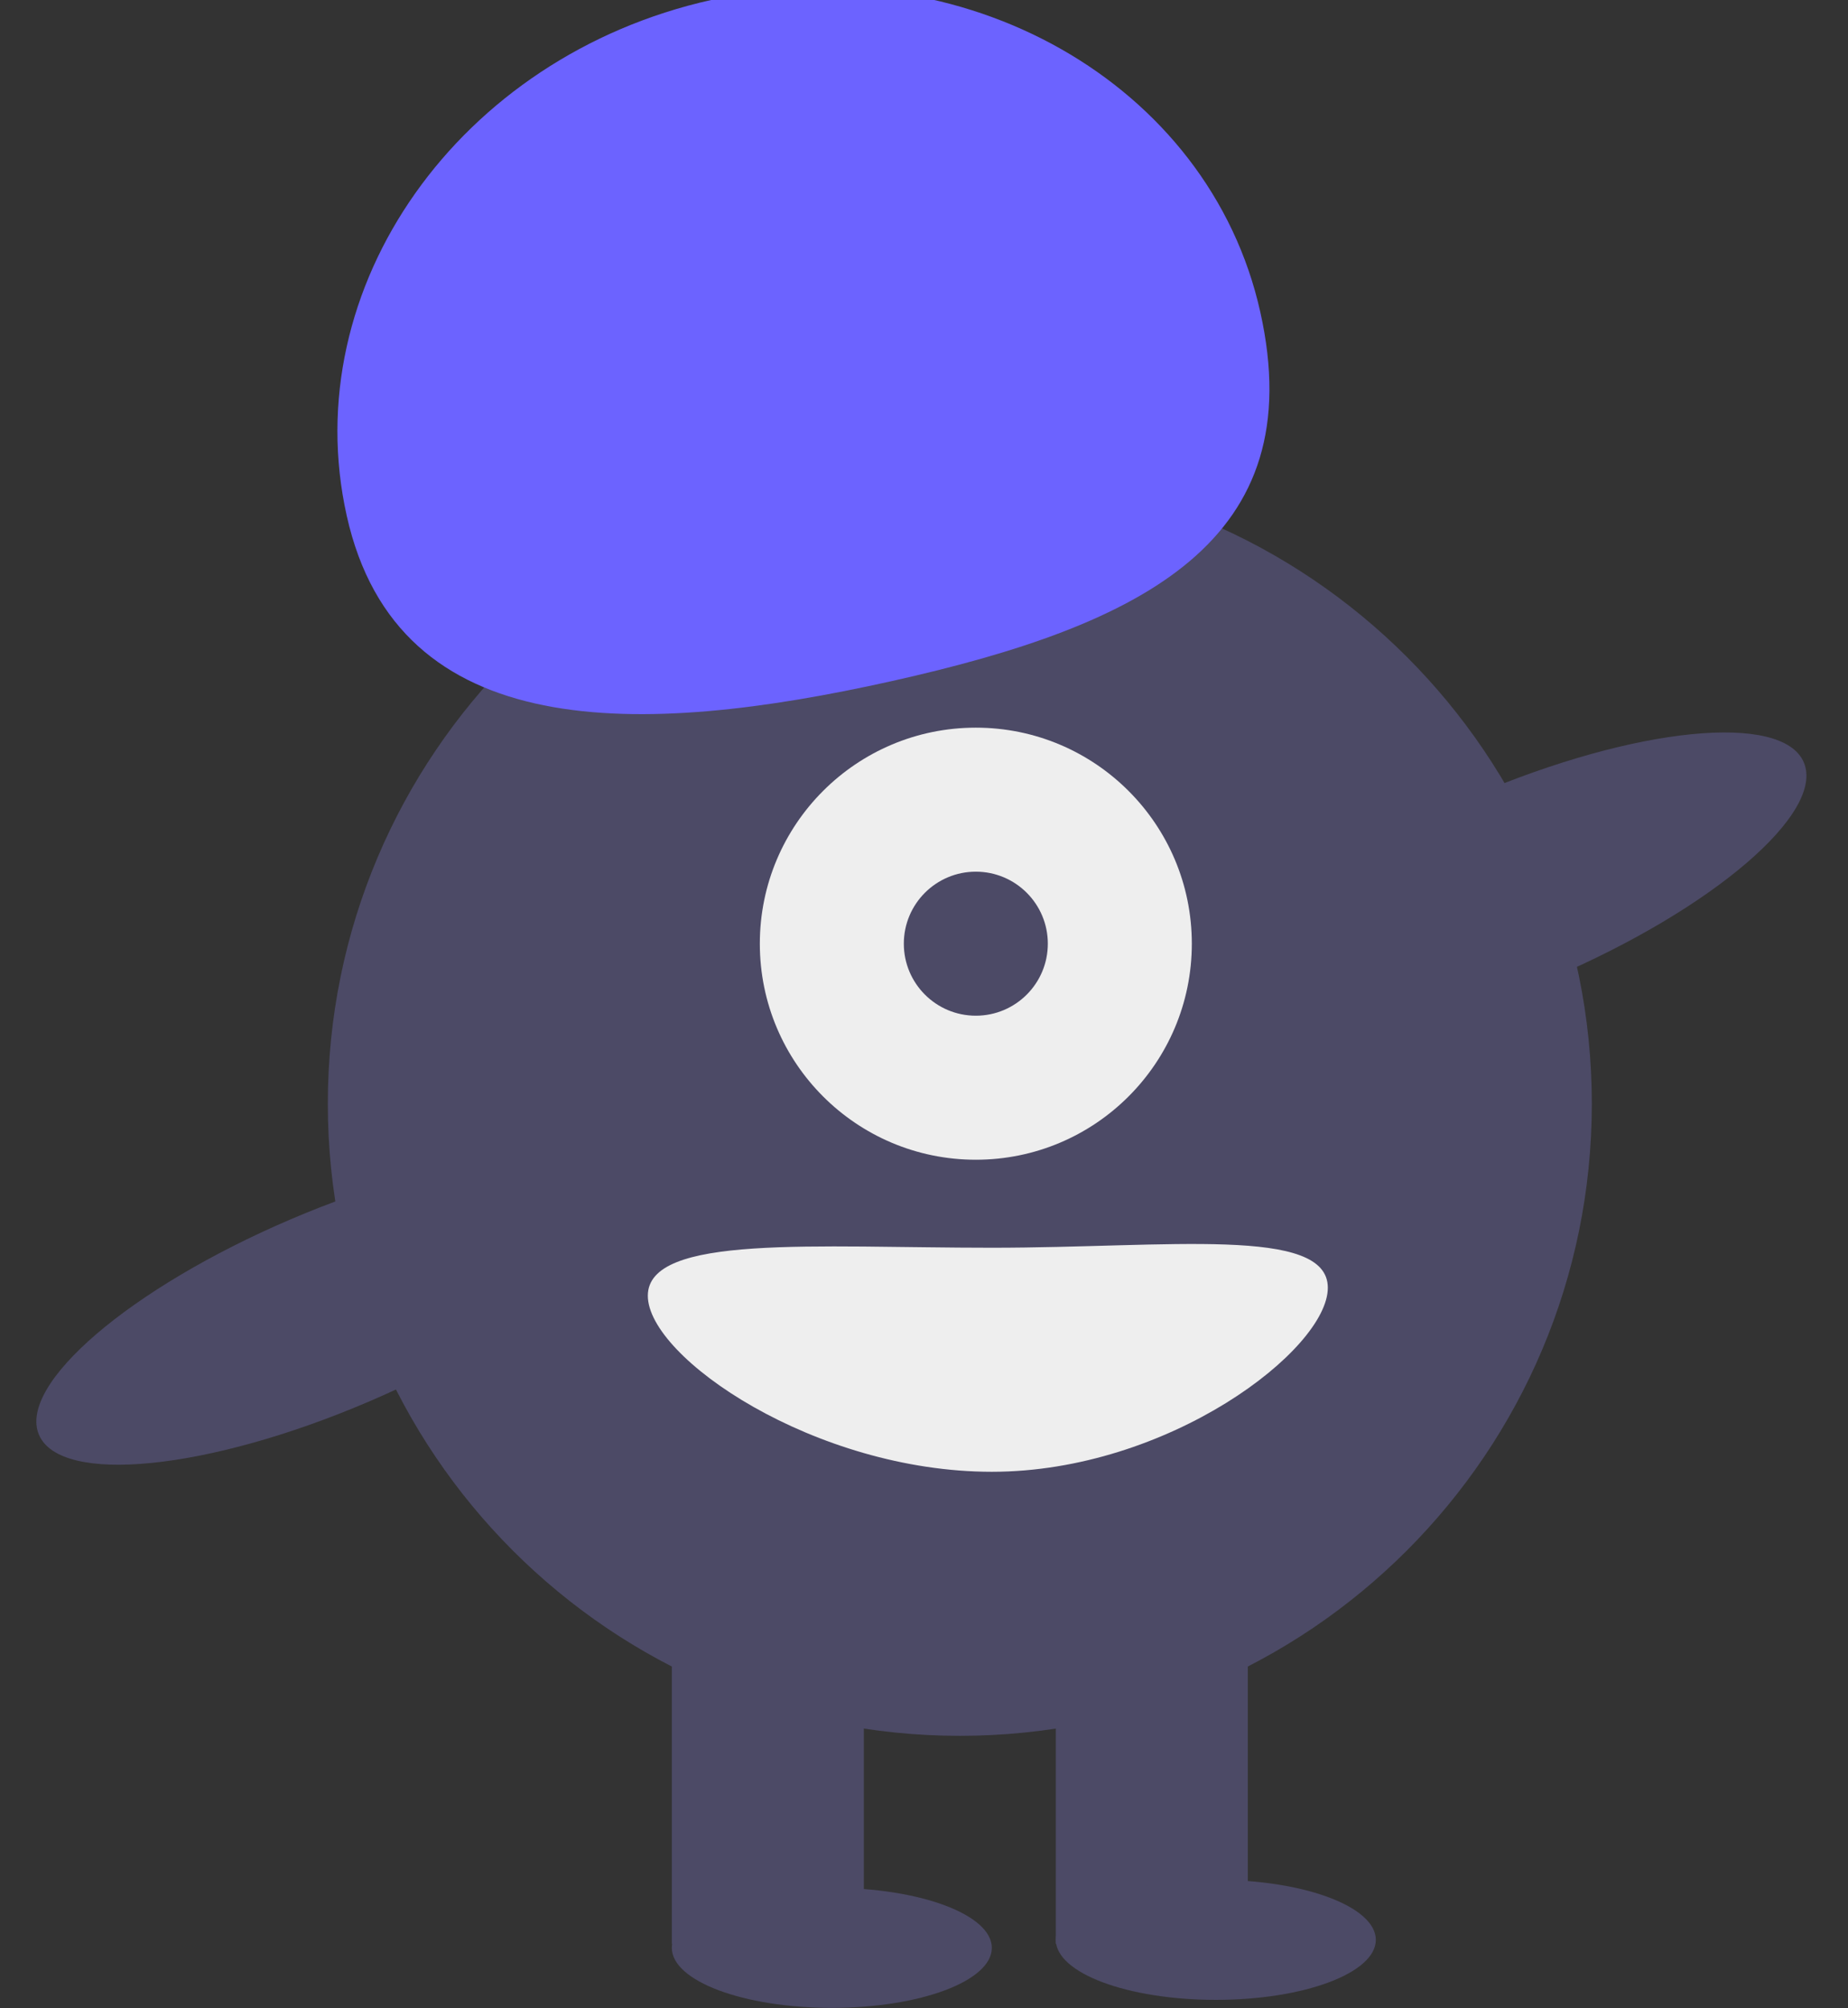 <?xml version="1.0" encoding="utf-8"?>
<svg width="231px" height="251px" viewBox="0 0 231 251" version="1.1" xmlns:xlink="http://www.w3.org/1999/xlink" xmlns="http://www.w3.org/2000/svg">
  <rect x="0" y="0" width="231" height="251" fill="#333333" stroke="none"/>
  <desc>Created with Lunacy</desc>
  <path d="M0 79C0 35.37 35.37 0 79 0C122.63 0 158 35.37 158 79C158 122.63 122.63 158 79 158C35.37 158 0 122.63 0 79Z" transform="translate(40.978 58.942)" id="Circle" fill="#4C4A66" stroke="none" />
  <path d="M0 0L24 0L24 43L0 43L0 0Z" transform="translate(83.978 199.942)" id="Rectangle" fill="#4C4A66" stroke="none" />
  <path d="M0 0L24 0L24 43L0 43L0 0Z" transform="translate(131.978 199.942)" id="Rectangle" fill="#4C4A66" stroke="none" />
  <path d="M0 7.5C0 3.358 8.954 0 20 0C31.046 0 40 3.358 40 7.5C40 11.642 31.046 15 20 15C8.954 15 0 11.642 0 7.5Z" transform="translate(83.978 235.942)" id="Ellipse" fill="#4C4A66" stroke="none" />
  <path d="M0 7.5C0 3.358 8.954 0 20 0C31.046 0 40 3.358 40 7.5C40 11.642 31.046 15 20 15C8.954 15 0 11.642 0 7.5Z" transform="translate(131.978 234.942)" id="Ellipse" fill="#4C4A66" stroke="none" />
  <path d="M0 27C0 12.088 12.088 0 27 0C41.912 0 54 12.088 54 27C54 41.912 41.912 54 27 54C12.088 54 0 41.912 0 27Z" transform="translate(94.978 90.942)" id="Circle" fill="#EEEEEE" stroke="none" />
  <path d="M0 9C0 4.029 4.029 0 9 0C13.971 0 18 4.029 18 9C18 13.971 13.971 18 9 18C4.029 18 0 13.971 0 9Z" transform="translate(112.978 108.942)" id="Circle" fill="#4C4A66" stroke="none" />
  <path d="M0 64.475C-6.379 35.907 14.012 7.041 45.544 0C77.076 -7.041 107.809 10.41 114.188 38.978C120.567 67.545 99.669 78.081 68.137 85.122C36.605 92.163 6.379 93.042 0 64.475L0 64.475Z" transform="translate(43.345 0)" id="Shape" fill="#6C63FF" stroke="none" />
  <path d="M0 12.4C0 5.552 17.685 0 39.5 0C61.315 0 79 5.552 79 12.4C79 19.249 61.315 24.8 39.5 24.8C17.685 24.8 0 19.249 0 12.4Z" transform="matrix(0.919 -0.393 0.393 0.919 148 114.929)" id="Ellipse" fill="#4C4A66" stroke="none" />
  <path d="M0 12.4C0 5.552 17.685 0 39.5 0C61.315 0 79 5.552 79 12.4C79 19.249 61.315 24.8 39.5 24.8C17.685 24.8 0 19.249 0 12.4Z" transform="matrix(0.919 -0.393 0.393 0.919 0 167.929)" id="Ellipse" fill="#4C4A66" stroke="none" />
  <path d="M85 5C85 12.732 65.091 28 43 28C20.909 28 0 13.732 0 6C0 -1.732 20.909 0 43 0C65.091 0 85 -2.732 85 5L85 5Z" transform="translate(80.978 155.942)" id="Shape" fill="#EEEEEE" stroke="none" />
</svg>
